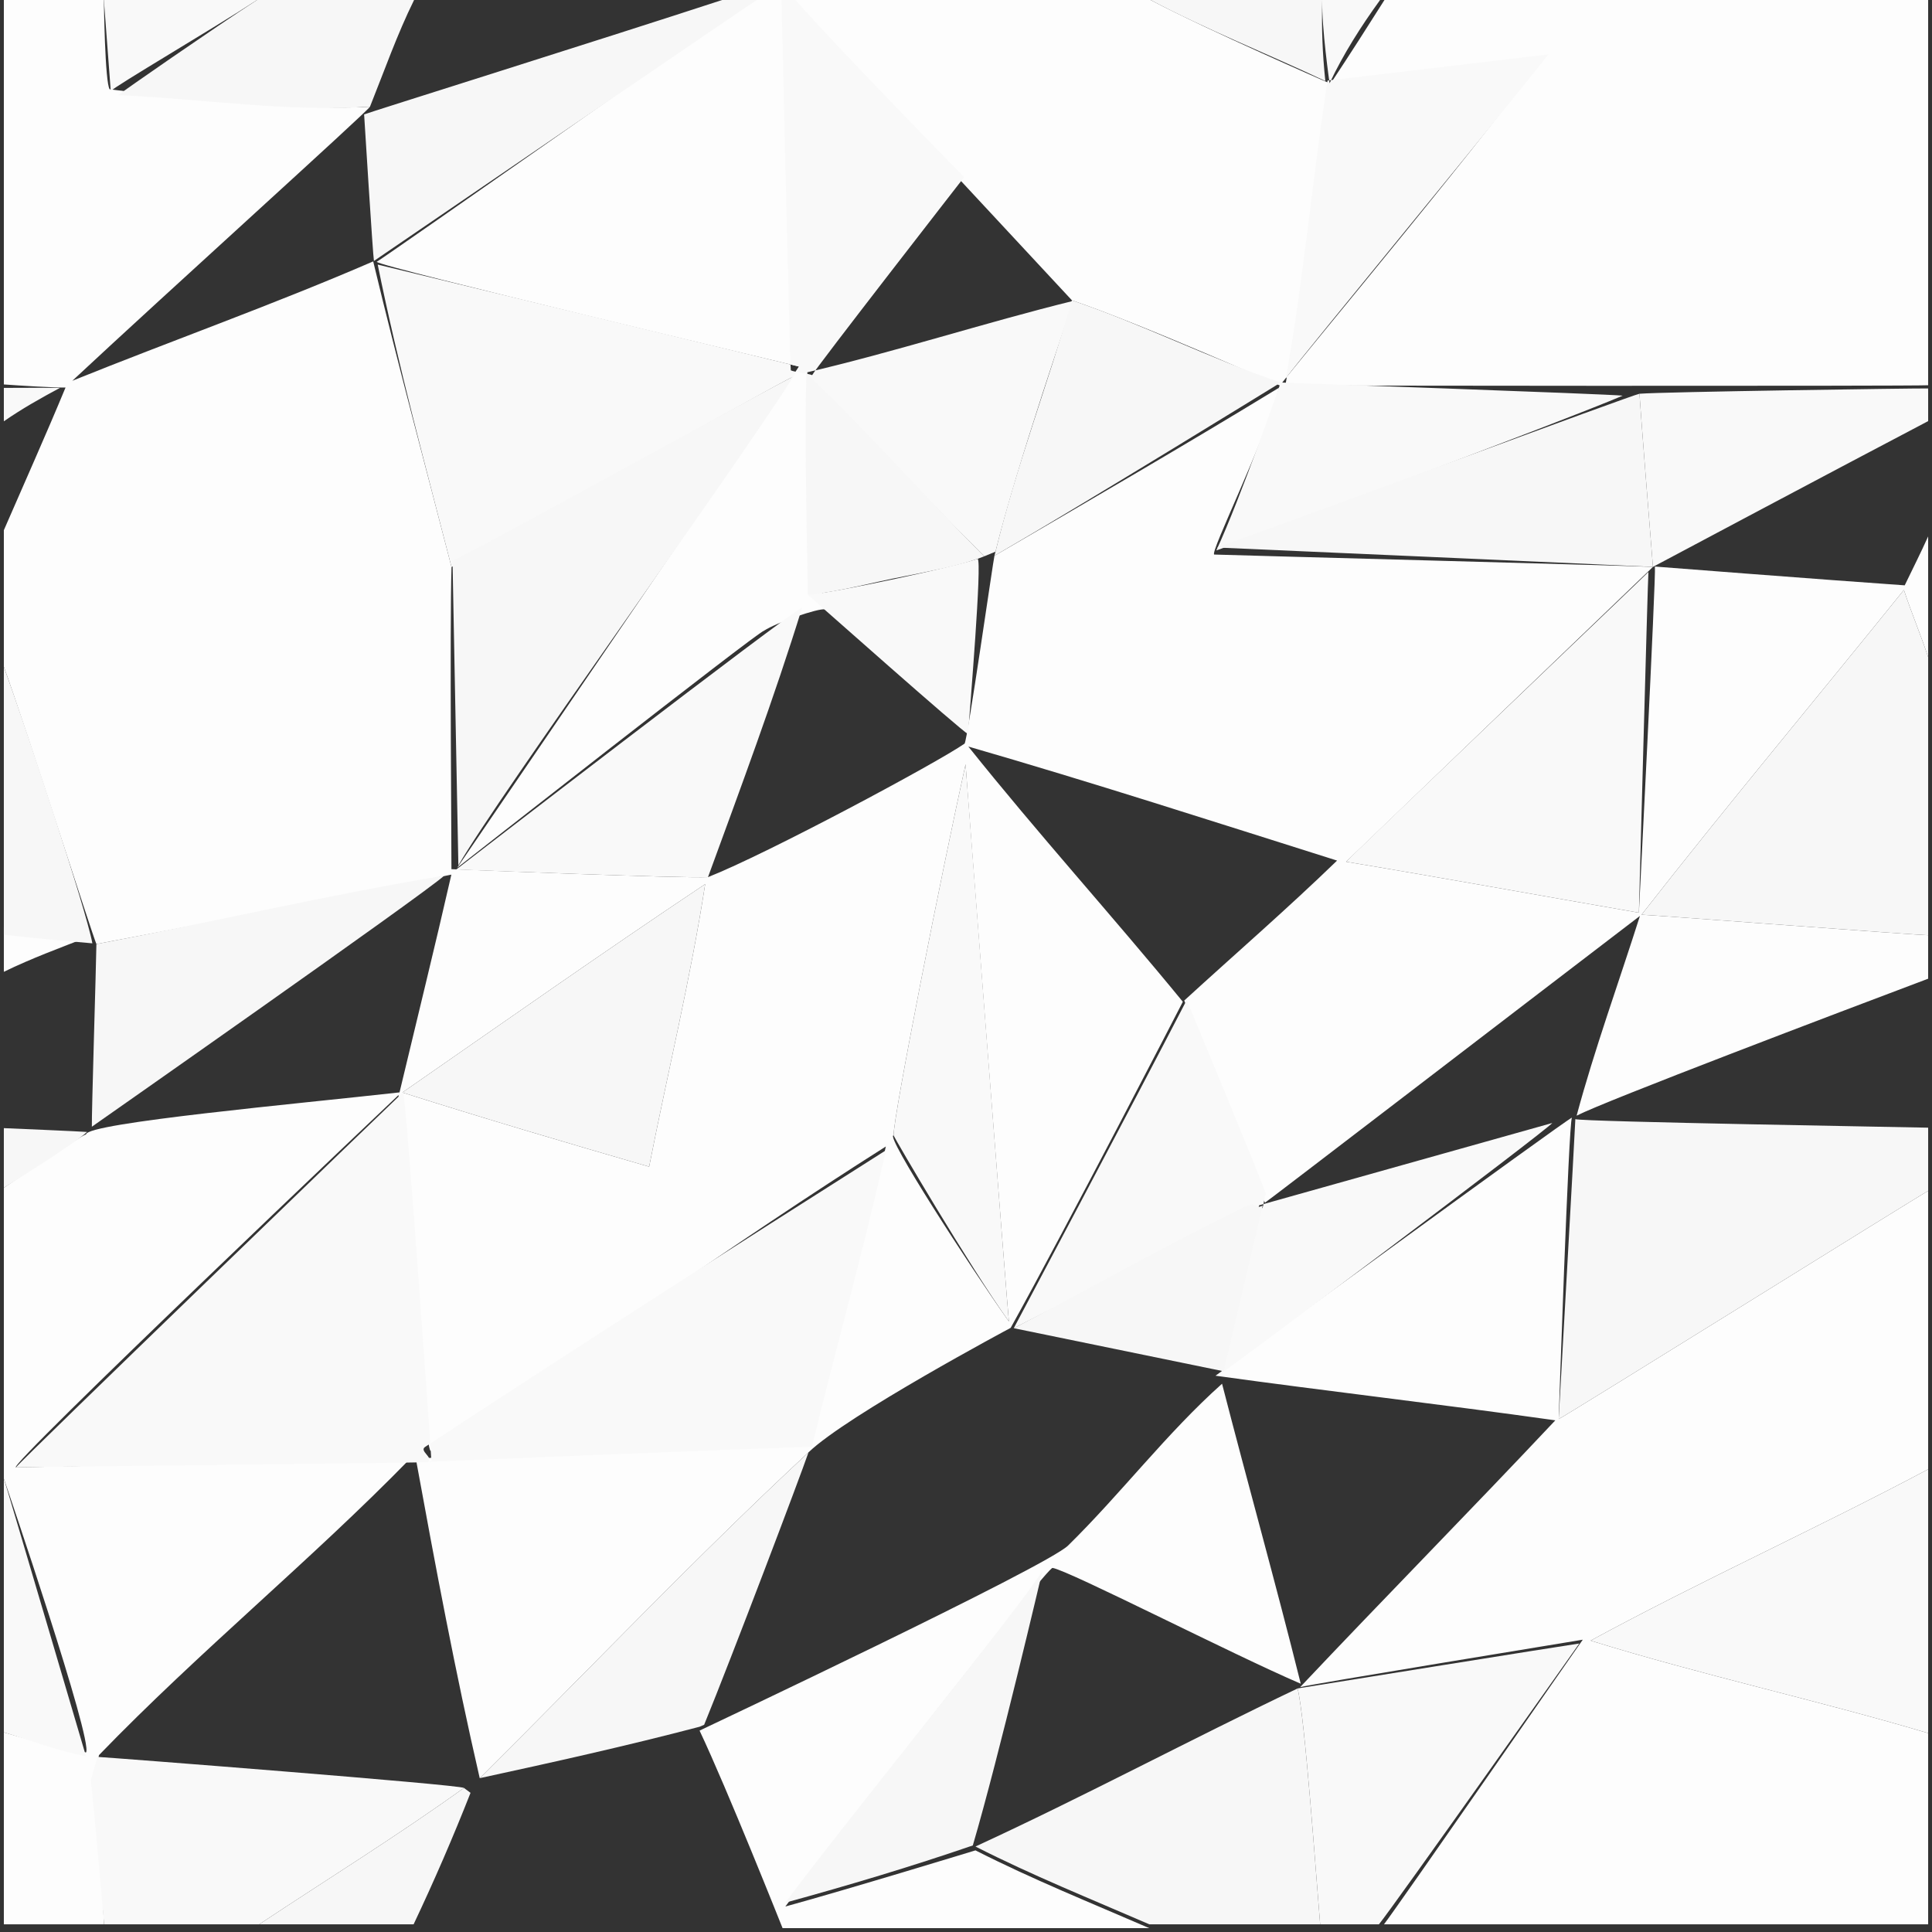 <?xml version="1.0" encoding="UTF-8" standalone="no"?>
<svg width="502px" height="502px" viewBox="0 0 502 502" version="1.1" xmlns="http://www.w3.org/2000/svg" xmlns:xlink="http://www.w3.org/1999/xlink">
    <rect x="0" y="0" width="502" height="502" fill="#333333" stroke="none"/>
    <title>navmenu_bg</title>
    <desc>navmenu_bg babyke.ru</desc>
    <defs></defs>
    <g stroke="none" stroke-width="1" fill="none" fill-rule="evenodd">
        <g id="navmenu_bg" transform="translate(0, -1)">
            <path d="M26.99,1 C26.99,1 27.25,22.69 28.51,24.2 C28.51,24.2 74.3,30.13 96.13,28.73 C95.34,30.1 43.81,76.6 18.79,99.94 C44.79,89.45 71.25,80.06 96.97,68.92 C103.51,96.19 110.6,122.22 117.32,148.34 C116.83,164.13 117.34,224.05 117.3,226.84 C122.56,227.06 177.36,229.25 183.96,228.91 C199.25,222.9 243.51,199.18 250.63,194.22 C251.35,193.59 258.11,146.34 258.39,145.42 C283.13,131.02 307.9,116.64 332.34,101.74 C328.5,116.14 314.28,144.65 315.5,145.09 C316.98,145.18 423.97,148 429.49,148.3 L349.76,224.91 C375.15,229.14 400.48,233.76 425.84,238.15 C425.84,238.15 430.33,150.34 430,148.21 C430,148.21 473.82,151.63 494.91,153.09 C496.95,148.86 499.07,144.66 501,140.38 L501,171.72 C499.05,165.86 496.62,160.16 494.7,154.29 C472.02,182.45 448.8,210.18 426.53,238.67 C429.53,238.76 498.06,243.99 501,244 L501,255.3 C478.15,263.91 417.02,287.09 409.66,290.89 C414.29,273.68 420.56,256.46 426.11,238.99 C399.8,259.08 329.11,313.32 328.69,313.5 C327.44,311.69 308.35,262.11 307.7,260.98 C320.94,248.86 334.52,237.11 347.42,224.61 C315.54,214.55 283.72,204.26 251.61,194.98 C269.63,217.54 289.04,238.96 307.34,261.29 C306.87,262.21 277.6,318.99 262.61,346.02 C262.61,346.02 220.13,368.68 210.07,378.38 C180.73,405.68 153.09,434.78 124.65,463.03 C118.32,435.57 113.11,407.79 108.04,379.98 C109.8,379.82 204.37,375.98 210.96,375.96 C217.18,350.23 224.43,324.75 230.17,298.9 C190.08,324.28 151.69,352.18 111.9,378 C110.13,377.86 103.625,287.944 103.55,285.53 C102.86,286.15 1.19,382.56 4.15,382.28 C10.7,382.12 97.77,380.31 106.5,380.09 C80.82,406.42 51.71,430.13 25.73,457.03 C24.7,459.52 26.98,499.71 27.03,501 L1,501 L1,451.12 C8.01,453.25 15.15,454.96 22.35,456.35 C24.31,453.53 1.57,386.79 1,385.2 L1,309.63 C2.25,308.83 20.77,296.127 22.35,295.757 C22.6,292.767 77.84,287.75 103.81,284.84 C108.31,265.98 112.97,247.16 117.28,228.26 C116.82,228.33 55.23,240.62 25.05,246.3 C24.01,244 6.6,189.58 1,174.26 L1,138.76 C6.36,126.41 11.88,114.13 17.03,101.69 C14.46,101.77 4.74,101.17 1,100.89 L1,1 L26.99,1 Z M232.19,296.01 C229.9,295.91 251.7,329.66 262.15,344.38 C261.94,343.48 250.9,200.83 250.89,199.58 C244.79,227.05 232.05,291.39 232.19,296.01 Z M168.67,304.15 C173.48,279.67 179.42,255.39 183.23,230.73 C156.75,248.4 130.71,266.72 104.55,284.87 C125.82,291.62 147.23,297.94 168.67,304.15 Z M195.251,1 L205.07,1 C205.07,1 209.415,93.377 209.67,95.25 C209.6,96.63 212.89,158.09 214.39,159.33 C212.42,159.02 201.72,162.79 198.48,164.9 C196.7,165.33 118.79,226.48 118.79,226.48 C118.79,226.48 207.13,97.1 207.6,96.24 C205.81,95.76 98.138,70.221 97.888,69.021 C100.218,67.701 195.251,1 195.251,1 Z M298.95,1 C313.72,8.8 345.47,22.64 345.47,22.64 C345.47,22.64 338.414,76.622 333.874,101.752 C333.874,101.752 296.92,85.28 278.52,79.03 C278.52,79.03 220.198,16.42 206.278,1 L298.95,1 Z M501,1 L501,101.1 C497.25,101.35 333.86,101.25 332.62,101.1 C337.66,94.5 392.56,28.854 400.15,16.264 C399.74,16.544 346.05,22.22 346.05,22.22 C350.7,15.21 355.23,8.11 359.73,1 L501,1 Z M23.24,244.31 C15.77,247.22 8.21,249.99 1,253.51 L1,241.86 C8.4,242.77 15.8,243.77 23.24,244.31 Z M408.44,291.4 C407.58,292.73 405,369.72 405,369.72 C406.7,369 500.35,310.6 501,310.44 L501,382.77 C472.05,398.15 442.11,411.65 413.29,427.29 C442.25,436.27 471.95,442.69 501,451.33 L501,501 L359.61,501 C363.07,496.55 411.03,427.29 411.26,427.05 C408.35,427.55 340.09,438.69 337.82,439.38 C359.77,416.12 382.22,393.35 404.13,370.05 C374.74,365.91 345.24,362.53 315.83,358.46 C315.83,358.46 407.19,291.74 408.44,291.4 Z M317.53,360.54 C324.23,386.56 331.49,412.42 337.98,438.49 C320.23,430.88 277.91,409.15 273.5,408.4 C272.26,407.98 218.94,476.28 204.06,496.38 C220.43,491.89 253.46,481.79 253.46,481.79 C268.17,489.28 283.5,495.44 298.62,502 L203.34,502 C203.34,502 188.93,465.77 181.77,450.67 C181.77,450.67 272.18,407.99 277.55,402.56 C291.35,389.01 303.07,373.45 317.53,360.54 Z" id="Shape" fill="#FDFDFD"></path>
            <path d="M66.78,1 C55.33,8.47 29.67,23.48 28.78,24.68 L26.99,1 L66.78,1 L66.78,1 Z M206.69,1 C220.05,16.05 250.533,47.021 250.533,47.021 C250.533,47.021 211.586,97.077 211.026,98.477 C210.166,98.077 206.325,97.659 205.485,97.229 C205.245,96.279 203.06,1 203.06,1 L206.69,1 L206.69,1 Z M358.59,1 C353.64,7.84 349.07,14.99 345.47,22.64 C345.47,22.64 343.36,8.02 343.57,1 L358.59,1 L358.59,1 Z M402.29,15.15 C393.76,26.33 338.9,92.76 334.11,99.27 C338.65,74.14 341.037,47.152 344.937,21.932 L402.29,15.15 L402.29,15.15 Z M207.6,96.24 C207.13,97.1 206.66,97.97 206.18,98.83 C202.55,100.35 117.32,148.34 117.32,148.34 C110.6,122.22 103.51,96.19 98.14,69.75 C98.14,69.75 205.81,95.76 207.6,96.24 L207.6,96.24 L207.6,96.24 Z M209.074,97.893 C231.904,92.643 256.163,84.759 278.913,79.169 C278.913,79.169 264.07,122.22 258.66,144.34 C257.69,144.75 256.71,145.15 255.74,145.55 C240.12,129.92 209.074,97.893 209.074,97.893 L209.074,97.893 L209.074,97.893 Z M421.62,103.81 C407.72,109.82 317.86,143.556 316.05,144.006 C322.3,130.586 332.77,100.4 332.77,100.4 C332.77,100.4 418.32,103.39 421.62,103.81 L421.62,103.81 L421.62,103.81 Z M15.59,101.78 C10.6,104.44 5.65,107.24 1,110.47 L1,101.79 C4.74,101.74 14.46,101.77 15.59,101.78 L15.59,101.78 L15.59,101.78 Z M501,101.93 L501,110.42 C477.75,122.61 429.49,148.3 429.49,148.3 C428.75,139.44 426.3,108.31 425.99,103.31 C432.05,102.81 497.23,101.88 501,101.93 L501,101.93 L501,101.93 Z M254.03,146.2 C255.21,146.86 252.03,184.82 251.54,191.73 C250.32,191.41 211.41,156.83 209.93,155.58 C218.37,154.7 247.81,148.36 254.03,146.2 L254.03,146.2 L254.03,146.2 Z M428.32,149.62 C428.14,151.35 425.84,238.15 425.84,238.15 C400.48,233.76 375.15,229.14 349.76,224.91 C353.41,221.13 427.59,150.44 428.32,149.62 L428.32,149.62 L428.32,149.62 Z M208.43,158.86 C201.11,182.49 192.45,205.69 183.96,228.91 C177.36,229.25 122.56,227.06 118.54,226.93 C118.54,226.93 204.85,160.4 208.43,158.86 L208.43,158.86 L208.43,158.86 Z M262.15,344.38 C251.7,329.66 232.48,296.89 232.19,296.01 C232.05,291.39 244.79,227.05 250.89,199.58 C250.89,199.58 261.94,343.48 262.15,344.38 L262.15,344.38 L262.15,344.38 Z M328.951,311.385 C328.467,311.616 328.391,314.713 327.905,314.948 C307.046,325.014 283.834,335.517 263.41,346.11 C263.41,346.11 294.166,288.304 308.346,260.854 C308.346,260.854 328.481,309.215 328.951,311.385 L328.951,311.385 L328.951,311.385 Z M104.769,284.784 C105.589,287.054 112.147,380.039 112.107,380.919 C103.377,381.139 10.7,382.12 4.15,382.28 C4.65,381.22 102.039,287.354 104.769,284.784 L104.769,284.784 L104.769,284.784 Z M403.34,292.79 C401.6,294.92 319.82,356.42 317.38,357.73 C320.19,343.12 323.24,328.53 327.17,314.18 C327.17,314.18 379.05,299.62 403.34,292.79 L403.34,292.79 L403.34,292.79 Z M110.458,376.96 C148.575,351.901 191.717,324.244 230.17,299.9 C224.43,325.75 217.18,351.23 210.96,376.96 C204.37,376.98 111.155,380.826 111.155,380.826 C112.779,379.772 108.835,378.027 110.458,376.96 L110.458,376.96 L110.458,376.96 Z M501,382.77 L501,451.33 C471.95,442.69 442.25,436.27 413.29,427.29 C442.11,411.65 472.05,398.15 501,382.77 L501,382.77 L501,382.77 Z M22.35,457.35 C15.15,455.96 8.01,453.25 1,451.12 L1,385.2 C1.57,386.79 22.35,457.35 22.35,457.35 L22.35,457.35 L22.35,457.35 Z M410.35,428.04 C410.35,428.04 362.03,496.45 358.3,501 L343.02,501 C342.02,489.25 339.06,447.07 337.16,439.72 C337.16,439.72 407.8,428.36 410.35,428.04 L410.35,428.04 L410.35,428.04 Z M25.32,457.5 C28.67,457.67 119.36,464.7 120.55,465.57 C103.24,478 85.11,489.23 67.36,501 L27.03,501 C26.98,499.71 23.93,465.3 23.58,463.62 C23.58,463.62 24.7,459.52 25.32,457.5 L25.32,457.5 L25.32,457.5 Z" id="Shape" fill="#F9F9F9"></path>
            <path d="M107.59,1 C103.16,9.98 99.85,19.45 96.13,28.73 C74.3,30.13 52.52,26.67 30.73,25.72 C31.19,25.2 55.33,8.47 66.78,1 L107.59,1 Z M196.65,1 C194.87,2.06 97.163,68.805 97.163,68.805 C96.903,67.695 94.61,30.73 94.61,30.73 C94.85,30.52 157.07,11 187.63,1 L196.65,1 Z M343.57,1 C343.36,8.02 343.62,15.07 344.37,22.05 C329.28,14.93 313.72,8.8 298.95,1 L343.57,1 Z M332.77,100.4 C332.77,100.4 283.13,131.02 258.39,145.42 L258.66,144.34 C264.07,122.22 272.19,100.89 278.52,79.03 C296.92,85.28 314.35,94.16 332.77,100.4 Z M206.18,98.83 C190.06,124.18 129.77,207.41 119.1,225.85 L117.58,146.65 C119.25,146.53 202.55,100.35 206.18,98.83 Z M209.54,98.05 C225.62,113.23 240.12,129.92 255.74,145.55 L254.03,146.2 C247.81,148.36 241.29,149.44 234.87,150.76 C226.55,152.34 218.37,154.7 209.93,155.58 C209.83,149.82 209.71,144.06 209.6,138.31 C209.53,135.08 209.51,131.88 209.46,128.66 L209.37,119.69 C209.29,112.48 209.32,105.26 209.54,98.05 L209.54,98.05 Z M425.99,103.31 C426.3,108.31 428.75,139.44 429.49,148.3 C423.97,148 316.186,143.263 316.186,143.263 C336.706,136.013 424.52,103.46 425.99,103.31 Z M494.7,154.29 C496.62,160.16 499.05,165.86 501,171.72 L501,244 C498.06,243.99 429.53,238.76 426.53,238.67 C448.8,210.18 472.02,182.45 494.7,154.29 Z M24,246.11 C24,246.11 8.4,244.77 1,243.86 L1,174.26 C6.6,189.58 22.43,237.38 24,246.11 Z M115.44,228.52 C109.78,233.61 23.87,293.76 23.87,293.76 C23.77,290.74 25,251.21 25.05,246.3 C55.23,240.62 85.14,233.52 115.44,228.52 Z M104.55,284.87 C130.71,266.72 156.75,248.4 183.23,230.73 C179.42,255.39 173.48,279.67 168.67,304.15 C147.23,297.94 125.82,291.62 104.55,284.87 L104.55,284.87 Z M501,294.01 L501,310.44 C500.35,310.6 406.7,369 405,369.72 C405,369.72 409.32,293.15 409.33,291.79 C410.79,292.48 498.39,293.92 501,294.01 Z M22.63,295.12 C18.7,298.66 2.25,308.83 1,309.63 L1,294.13 C1.46,294.14 21.01,294.98 22.63,295.12 Z M317.948,357.307 L263.41,346.11 C281.972,336.483 305.013,323.401 324.108,314.258 C326.513,313.106 325.71,315.392 328.087,314.258 L317.948,357.307 Z M210.07,378.38 C208,384.49 190.08,431.75 182.96,449.16 L181.77,449.67 C162.86,454.64 143.76,458.88 124.65,463.03 C153.09,434.78 180.73,405.68 210.07,378.38 Z M252.77,480.51 C236.71,486.03 220.43,490.89 204.06,495.38 C218.94,475.28 264.9,418.87 270.86,409.17 C270.86,409.17 259.61,457.24 252.77,480.51 Z M337.16,439.72 C339.06,447.07 342.02,489.25 343.02,501 L298.62,501 C283.5,494.44 268.17,488.28 253.46,480.79 C281.67,467.78 309.11,453.1 337.16,439.72 Z M122.26,466.84 C117.72,478.38 112.78,489.79 107.47,501 L67.36,501 C85.11,489.23 103.24,478 120.55,465.57 C121.12,465.99 121.69,466.4 122.26,466.84 Z" id="Shape" fill="#F7F7F7"></path>
        </g>
    </g>
</svg>
